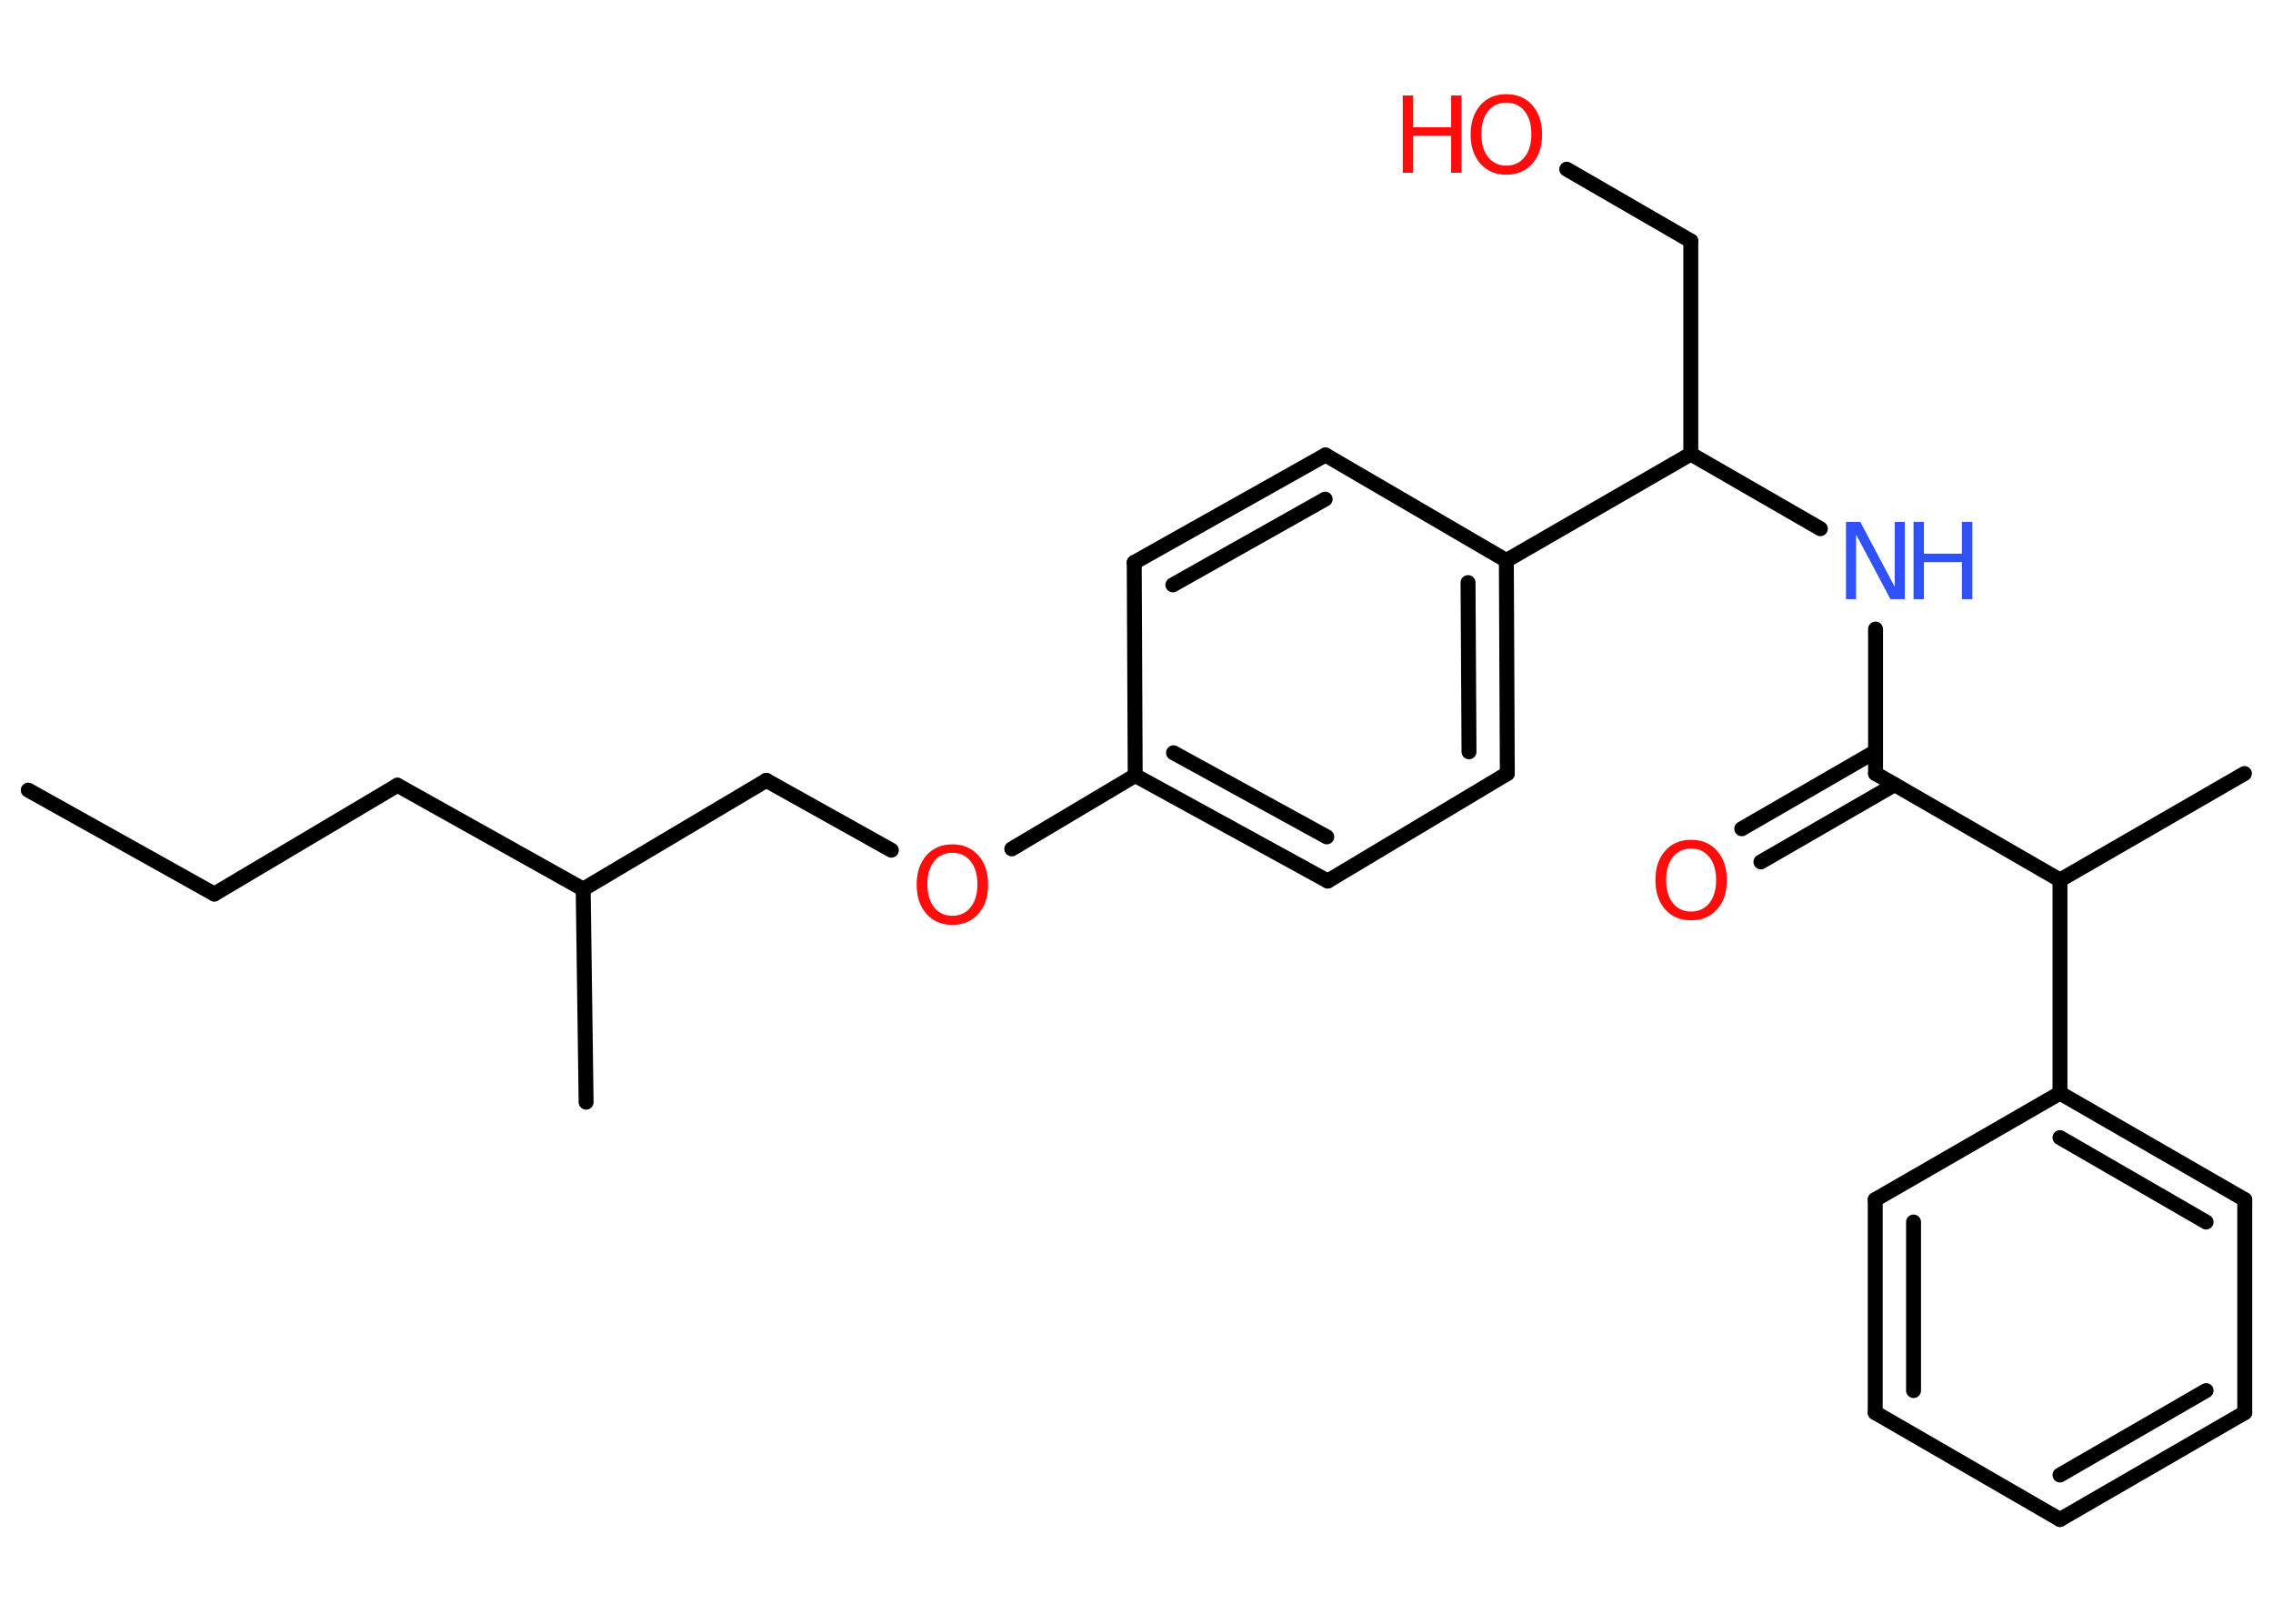<?xml version='1.0' encoding='UTF-8'?>
<!DOCTYPE svg PUBLIC "-//W3C//DTD SVG 1.1//EN" "http://www.w3.org/Graphics/SVG/1.1/DTD/svg11.dtd">
<svg version='1.2' xmlns='http://www.w3.org/2000/svg' xmlns:xlink='http://www.w3.org/1999/xlink' width='70.0mm' height='50.0mm' viewBox='0 0 70.0 50.0'>
  <desc>Generated by the Chemistry Development Kit (http://github.com/cdk)</desc>
  <g stroke-linecap='round' stroke-linejoin='round' stroke='#000000' stroke-width='.46' fill='#FF0D0D'>
    <rect x='.0' y='.0' width='70.0' height='50.0' fill='#FFFFFF' stroke='none'/>
    <g id='mol1' class='mol'>
      <line id='mol1bnd1' class='bond' x1='.87' y1='24.33' x2='6.6' y2='27.53'/>
      <line id='mol1bnd2' class='bond' x1='6.6' y1='27.53' x2='12.24' y2='24.18'/>
      <line id='mol1bnd3' class='bond' x1='12.24' y1='24.18' x2='17.96' y2='27.38'/>
      <line id='mol1bnd4' class='bond' x1='17.96' y1='27.38' x2='18.05' y2='33.94'/>
      <line id='mol1bnd5' class='bond' x1='17.96' y1='27.38' x2='23.6' y2='24.03'/>
      <line id='mol1bnd6' class='bond' x1='23.6' y1='24.03' x2='27.45' y2='26.18'/>
      <line id='mol1bnd7' class='bond' x1='31.16' y1='26.14' x2='34.96' y2='23.88'/>
      <g id='mol1bnd8' class='bond'>
        <line x1='34.96' y1='23.88' x2='40.89' y2='27.13'/>
        <line x1='36.14' y1='23.18' x2='40.86' y2='25.77'/>
      </g>
      <line id='mol1bnd9' class='bond' x1='40.89' y1='27.13' x2='46.42' y2='23.82'/>
      <g id='mol1bnd10' class='bond'>
        <line x1='46.42' y1='23.82' x2='46.39' y2='17.26'/>
        <line x1='45.24' y1='23.15' x2='45.21' y2='17.94'/>
      </g>
      <line id='mol1bnd11' class='bond' x1='46.39' y1='17.26' x2='52.07' y2='13.98'/>
      <line id='mol1bnd12' class='bond' x1='52.07' y1='13.98' x2='52.07' y2='7.42'/>
      <line id='mol1bnd13' class='bond' x1='52.07' y1='7.42' x2='48.25' y2='5.21'/>
      <line id='mol1bnd14' class='bond' x1='52.07' y1='13.98' x2='56.06' y2='16.28'/>
      <line id='mol1bnd15' class='bond' x1='57.76' y1='19.37' x2='57.76' y2='23.82'/>
      <g id='mol1bnd16' class='bond'>
        <line x1='58.35' y1='24.16' x2='54.23' y2='26.54'/>
        <line x1='57.76' y1='23.14' x2='53.64' y2='25.52'/>
      </g>
      <line id='mol1bnd17' class='bond' x1='57.76' y1='23.82' x2='63.44' y2='27.1'/>
      <line id='mol1bnd18' class='bond' x1='63.44' y1='27.1' x2='69.12' y2='23.82'/>
      <line id='mol1bnd19' class='bond' x1='63.44' y1='27.1' x2='63.44' y2='33.66'/>
      <g id='mol1bnd20' class='bond'>
        <line x1='69.13' y1='36.94' x2='63.44' y2='33.66'/>
        <line x1='67.94' y1='37.63' x2='63.44' y2='35.03'/>
      </g>
      <line id='mol1bnd21' class='bond' x1='69.13' y1='36.94' x2='69.13' y2='43.5'/>
      <g id='mol1bnd22' class='bond'>
        <line x1='63.44' y1='46.79' x2='69.13' y2='43.5'/>
        <line x1='63.44' y1='45.42' x2='67.94' y2='42.82'/>
      </g>
      <line id='mol1bnd23' class='bond' x1='63.44' y1='46.79' x2='57.75' y2='43.5'/>
      <g id='mol1bnd24' class='bond'>
        <line x1='57.75' y1='36.94' x2='57.75' y2='43.5'/>
        <line x1='58.93' y1='37.63' x2='58.93' y2='42.82'/>
      </g>
      <line id='mol1bnd25' class='bond' x1='63.44' y1='33.66' x2='57.75' y2='36.94'/>
      <line id='mol1bnd26' class='bond' x1='46.39' y1='17.26' x2='40.82' y2='14.01'/>
      <g id='mol1bnd27' class='bond'>
        <line x1='40.82' y1='14.01' x2='34.93' y2='17.32'/>
        <line x1='40.81' y1='15.37' x2='36.12' y2='18.01'/>
      </g>
      <line id='mol1bnd28' class='bond' x1='34.96' y1='23.88' x2='34.93' y2='17.32'/>
      <path id='mol1atm7' class='atom' d='M29.33 26.26q-.35 .0 -.56 .26q-.21 .26 -.21 .71q.0 .45 .21 .71q.21 .26 .56 .26q.35 .0 .56 -.26q.21 -.26 .21 -.71q.0 -.45 -.21 -.71q-.21 -.26 -.56 -.26zM29.33 26.0q.5 .0 .8 .34q.3 .34 .3 .9q.0 .57 -.3 .9q-.3 .34 -.8 .34q-.5 .0 -.8 -.34q-.3 -.34 -.3 -.9q.0 -.56 .3 -.9q.3 -.34 .8 -.34z' stroke='none'/>
      <g id='mol1atm14' class='atom'>
        <path d='M46.39 3.16q-.35 .0 -.56 .26q-.21 .26 -.21 .71q.0 .45 .21 .71q.21 .26 .56 .26q.35 .0 .56 -.26q.21 -.26 .21 -.71q.0 -.45 -.21 -.71q-.21 -.26 -.56 -.26zM46.39 2.9q.5 .0 .8 .34q.3 .34 .3 .9q.0 .57 -.3 .9q-.3 .34 -.8 .34q-.5 .0 -.8 -.34q-.3 -.34 -.3 -.9q.0 -.56 .3 -.9q.3 -.34 .8 -.34z' stroke='none'/>
        <path d='M43.2 2.94h.32v.98h1.17v-.98h.32v2.38h-.32v-1.14h-1.17v1.14h-.32v-2.38z' stroke='none'/>
      </g>
      <g id='mol1atm15' class='atom'>
        <path d='M56.86 16.07h.43l1.06 2.0v-2.0h.31v2.38h-.44l-1.06 -1.99v1.99h-.31v-2.38z' stroke='none' fill='#3050F8'/>
        <path d='M58.93 16.07h.32v.98h1.17v-.98h.32v2.38h-.32v-1.14h-1.17v1.14h-.32v-2.38z' stroke='none' fill='#3050F8'/>
      </g>
      <path id='mol1atm17' class='atom' d='M52.08 26.13q-.35 .0 -.56 .26q-.21 .26 -.21 .71q.0 .45 .21 .71q.21 .26 .56 .26q.35 .0 .56 -.26q.21 -.26 .21 -.71q.0 -.45 -.21 -.71q-.21 -.26 -.56 -.26zM52.08 25.86q.5 .0 .8 .34q.3 .34 .3 .9q.0 .57 -.3 .9q-.3 .34 -.8 .34q-.5 .0 -.8 -.34q-.3 -.34 -.3 -.9q.0 -.56 .3 -.9q.3 -.34 .8 -.34z' stroke='none'/>
    </g>
  </g>
</svg>
